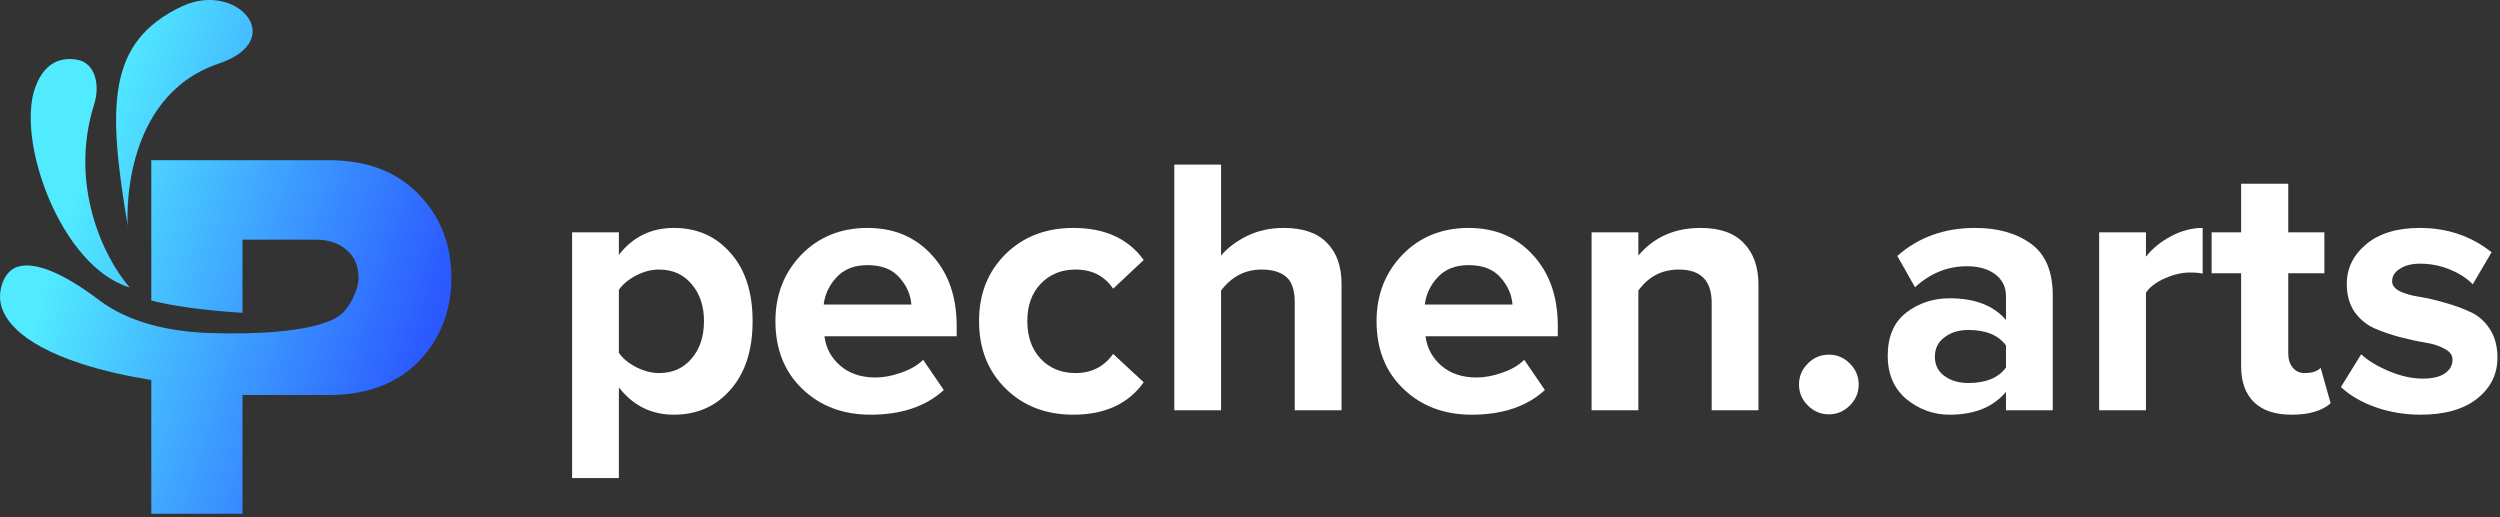 <svg width="145" height="30" viewBox="0 0 145 30" fill="none" xmlns="http://www.w3.org/2000/svg">
<rect x="0" y="0" width="145" height="30" fill="#333333" stroke="none"/>
<path d="M12.683 3.69C6.924 5.629 7.386 12.984 7.413 13.129C6.236 6.146 6.193 2.436 10.544 0.372C13.712 -1.131 16.775 2.311 12.683 3.69Z" fill="url(#paint0_linear_749_60)"/>
<path d="M2.063 5.017C2.606 3.591 3.565 3.302 4.47 3.462C5.573 3.659 5.798 4.991 5.46 6.059C3.993 10.7 5.993 14.924 7.52 16.67C3.538 15.49 0.883 8.115 2.063 5.017Z" fill="url(#paint1_linear_749_60)"/>
<path fill-rule="evenodd" clip-rule="evenodd" d="M14.064 29.798H8.775V22.038C7.376 21.816 5.993 21.51 4.718 21.095C0.986 19.88 0.004 18.325 1.39638e-05 17.215C-0.002 16.524 0.323 15.728 0.972 15.49C1.736 15.21 3.202 15.477 5.75 17.407C7.439 18.687 9.743 19.217 12.015 19.311C15.086 19.424 17.678 19.191 18.986 18.661C18.993 18.658 19 18.656 19.007 18.654C19.019 18.648 19.03 18.643 19.042 18.637C19.043 18.637 19.044 18.638 19.044 18.639V18.639C19.044 18.64 19.046 18.641 19.047 18.641C19.335 18.543 19.591 18.398 19.814 18.206C20.285 17.816 20.797 16.792 20.797 16.116C20.797 15.419 20.561 14.876 20.09 14.486C19.639 14.097 19.055 13.902 18.337 13.902H14.064V18.145C11.771 18.004 9.806 17.71 8.775 17.428V9.29H19.044C21.258 9.29 23.001 9.946 24.271 11.258C25.542 12.549 26.178 14.168 26.178 16.116C26.178 18.042 25.542 19.662 24.271 20.974C23.001 22.265 21.258 22.911 19.044 22.911H14.064V29.798Z" fill="url(#paint2_linear_749_60)"/>
<path d="M39.078 24.052C37.782 24.052 36.721 23.525 35.895 22.471V27.727H33.182V13.477H35.895V14.78C36.707 13.74 37.768 13.22 39.078 13.22C40.432 13.22 41.528 13.704 42.369 14.673C43.223 15.627 43.651 16.945 43.651 18.626C43.651 20.306 43.223 21.631 42.369 22.6C41.528 23.568 40.432 24.052 39.078 24.052ZM38.224 21.638C39.007 21.638 39.634 21.36 40.104 20.805C40.588 20.249 40.831 19.523 40.831 18.626C40.831 17.743 40.588 17.023 40.104 16.468C39.634 15.912 39.007 15.634 38.224 15.634C37.782 15.634 37.341 15.748 36.899 15.976C36.458 16.204 36.123 16.482 35.895 16.81V20.463C36.123 20.791 36.458 21.068 36.899 21.296C37.355 21.524 37.797 21.638 38.224 21.638Z" fill="white"/>
<path d="M50.488 24.052C48.892 24.052 47.575 23.554 46.535 22.557C45.495 21.56 44.975 20.249 44.975 18.626C44.975 17.102 45.474 15.82 46.471 14.78C47.482 13.74 48.764 13.22 50.317 13.22C51.855 13.22 53.101 13.747 54.056 14.801C55.01 15.841 55.487 17.208 55.487 18.903V19.502H47.817C47.903 20.185 48.209 20.755 48.736 21.211C49.263 21.667 49.947 21.895 50.787 21.895C51.243 21.895 51.734 21.802 52.261 21.617C52.802 21.432 53.23 21.182 53.543 20.869L54.739 22.621C53.7 23.575 52.282 24.052 50.488 24.052ZM52.859 17.664C52.816 17.08 52.581 16.553 52.154 16.083C51.741 15.613 51.129 15.378 50.317 15.378C49.548 15.378 48.949 15.613 48.522 16.083C48.095 16.539 47.846 17.066 47.774 17.664H52.859Z" fill="white"/>
<path d="M62.254 24.052C60.659 24.052 59.349 23.547 58.323 22.535C57.298 21.524 56.785 20.221 56.785 18.626C56.785 17.045 57.298 15.748 58.323 14.737C59.349 13.726 60.659 13.22 62.254 13.22C64.078 13.22 65.438 13.84 66.335 15.079L64.562 16.745C64.063 16.005 63.337 15.634 62.383 15.634C61.556 15.634 60.88 15.912 60.353 16.468C59.84 17.009 59.584 17.728 59.584 18.626C59.584 19.523 59.84 20.249 60.353 20.805C60.88 21.36 61.556 21.638 62.383 21.638C63.308 21.638 64.035 21.268 64.562 20.527L66.335 22.172C65.438 23.426 64.078 24.052 62.254 24.052Z" fill="white"/>
<path d="M77.809 23.796H75.095V17.515C75.095 16.831 74.931 16.347 74.604 16.062C74.276 15.777 73.799 15.634 73.172 15.634C72.218 15.634 71.435 16.041 70.822 16.852V23.796H68.109V9.545H70.822V14.823C71.193 14.381 71.691 14.004 72.318 13.69C72.959 13.377 73.671 13.22 74.454 13.22C75.565 13.22 76.399 13.505 76.954 14.075C77.524 14.645 77.809 15.442 77.809 16.468V23.796Z" fill="white"/>
<path d="M85.352 24.052C83.757 24.052 82.439 23.554 81.4 22.557C80.36 21.56 79.84 20.249 79.84 18.626C79.84 17.102 80.339 15.82 81.336 14.78C82.347 13.74 83.629 13.22 85.181 13.22C86.72 13.22 87.966 13.747 88.92 14.801C89.875 15.841 90.352 17.208 90.352 18.903V19.502H82.682C82.767 20.185 83.073 20.755 83.6 21.211C84.127 21.667 84.811 21.895 85.651 21.895C86.107 21.895 86.599 21.802 87.126 21.617C87.667 21.432 88.094 21.182 88.407 20.869L89.604 22.621C88.564 23.575 87.147 24.052 85.352 24.052ZM87.724 17.664C87.681 17.08 87.446 16.553 87.019 16.083C86.606 15.613 85.993 15.378 85.181 15.378C84.412 15.378 83.814 15.613 83.387 16.083C82.959 16.539 82.71 17.066 82.639 17.664H87.724Z" fill="white"/>
<path d="M101.99 23.796H99.277V17.557C99.277 16.276 98.643 15.634 97.375 15.634C96.392 15.634 95.609 16.041 95.025 16.852V23.796H92.312V13.477H95.025V14.823C95.922 13.754 97.126 13.22 98.636 13.22C99.747 13.22 100.58 13.512 101.136 14.096C101.705 14.68 101.99 15.485 101.99 16.511V23.796Z" fill="white"/>
<path d="M107.291 23.518C106.949 23.86 106.543 24.031 106.073 24.031C105.603 24.031 105.197 23.86 104.855 23.518C104.513 23.177 104.342 22.77 104.342 22.3C104.342 21.831 104.513 21.424 104.855 21.083C105.197 20.741 105.603 20.57 106.073 20.57C106.543 20.57 106.949 20.741 107.291 21.083C107.633 21.424 107.804 21.831 107.804 22.3C107.804 22.77 107.633 23.177 107.291 23.518Z" fill="white"/>
<path d="M119.06 23.796H116.347V22.728C115.606 23.611 114.516 24.052 113.078 24.052C112.152 24.052 111.319 23.753 110.578 23.155C109.852 22.543 109.488 21.702 109.488 20.634C109.488 19.523 109.845 18.69 110.557 18.134C111.283 17.579 112.124 17.301 113.078 17.301C114.545 17.301 115.635 17.721 116.347 18.562V17.173C116.347 16.646 116.14 16.226 115.727 15.912C115.314 15.599 114.766 15.442 114.082 15.442C112.957 15.442 111.953 15.848 111.07 16.66L110.044 14.844C111.269 13.761 112.772 13.22 114.552 13.22C115.877 13.22 116.959 13.527 117.8 14.139C118.64 14.751 119.06 15.748 119.06 17.13V23.796ZM114.167 22.215C115.179 22.215 115.905 21.916 116.347 21.318V20.036C115.905 19.438 115.179 19.138 114.167 19.138C113.612 19.138 113.149 19.281 112.779 19.566C112.408 19.836 112.223 20.214 112.223 20.698C112.223 21.168 112.408 21.538 112.779 21.809C113.149 22.08 113.612 22.215 114.167 22.215Z" fill="white"/>
<path d="M124.465 23.796H121.751V13.477H124.465V14.887C124.849 14.402 125.341 14.004 125.939 13.69C126.537 13.377 127.143 13.22 127.755 13.22V15.87C127.57 15.827 127.321 15.806 127.007 15.806C126.552 15.806 126.067 15.919 125.554 16.147C125.042 16.375 124.679 16.653 124.465 16.98V23.796Z" fill="white"/>
<path d="M132.912 24.052C131.957 24.052 131.231 23.81 130.732 23.326C130.234 22.842 129.985 22.144 129.985 21.232V15.848H128.275V13.477H129.985V10.656H132.719V13.477H134.813V15.848H132.719V20.506C132.719 20.833 132.805 21.104 132.976 21.318C133.147 21.531 133.375 21.638 133.659 21.638C134.087 21.638 134.4 21.538 134.599 21.339L135.176 23.39C134.678 23.832 133.923 24.052 132.912 24.052Z" fill="white"/>
<path d="M140.387 24.052C139.49 24.052 138.628 23.91 137.802 23.625C136.99 23.34 136.313 22.949 135.772 22.45L136.947 20.549C137.346 20.919 137.887 21.247 138.571 21.531C139.255 21.816 139.903 21.959 140.515 21.959C141.085 21.959 141.512 21.859 141.797 21.66C142.096 21.46 142.246 21.189 142.246 20.848C142.246 20.591 142.089 20.385 141.776 20.228C141.477 20.057 141.099 19.936 140.644 19.865C140.202 19.794 139.711 19.687 139.169 19.544C138.642 19.402 138.151 19.231 137.695 19.032C137.254 18.832 136.876 18.519 136.563 18.091C136.264 17.65 136.114 17.109 136.114 16.468C136.114 15.556 136.492 14.787 137.246 14.16C138.001 13.534 139.034 13.22 140.344 13.22C141.94 13.22 143.328 13.69 144.511 14.63L143.421 16.489C143.093 16.147 142.652 15.862 142.096 15.634C141.555 15.407 140.978 15.293 140.366 15.293C139.881 15.293 139.49 15.392 139.191 15.592C138.892 15.777 138.742 16.019 138.742 16.318C138.742 16.546 138.892 16.738 139.191 16.895C139.49 17.038 139.867 17.144 140.323 17.216C140.779 17.287 141.27 17.401 141.797 17.557C142.324 17.7 142.816 17.878 143.271 18.091C143.727 18.291 144.105 18.619 144.404 19.074C144.703 19.53 144.852 20.086 144.852 20.741C144.852 21.709 144.454 22.507 143.656 23.134C142.873 23.746 141.783 24.052 140.387 24.052Z" fill="white"/>
<defs>
<linearGradient id="paint0_linear_749_60" x1="4" y1="12.5" x2="24.995" y2="19.149" gradientUnits="userSpaceOnUse">
<stop stop-color="#51EAFF"/>
<stop offset="1" stop-color="#2B59FF"/>
</linearGradient>
<linearGradient id="paint1_linear_749_60" x1="4" y1="12.5" x2="24.995" y2="19.149" gradientUnits="userSpaceOnUse">
<stop stop-color="#51EAFF"/>
<stop offset="1" stop-color="#2B59FF"/>
</linearGradient>
<linearGradient id="paint2_linear_749_60" x1="4" y1="12.5" x2="24.995" y2="19.149" gradientUnits="userSpaceOnUse">
<stop stop-color="#51EAFF"/>
<stop offset="1" stop-color="#2B59FF"/>
</linearGradient>
</defs>
</svg>
